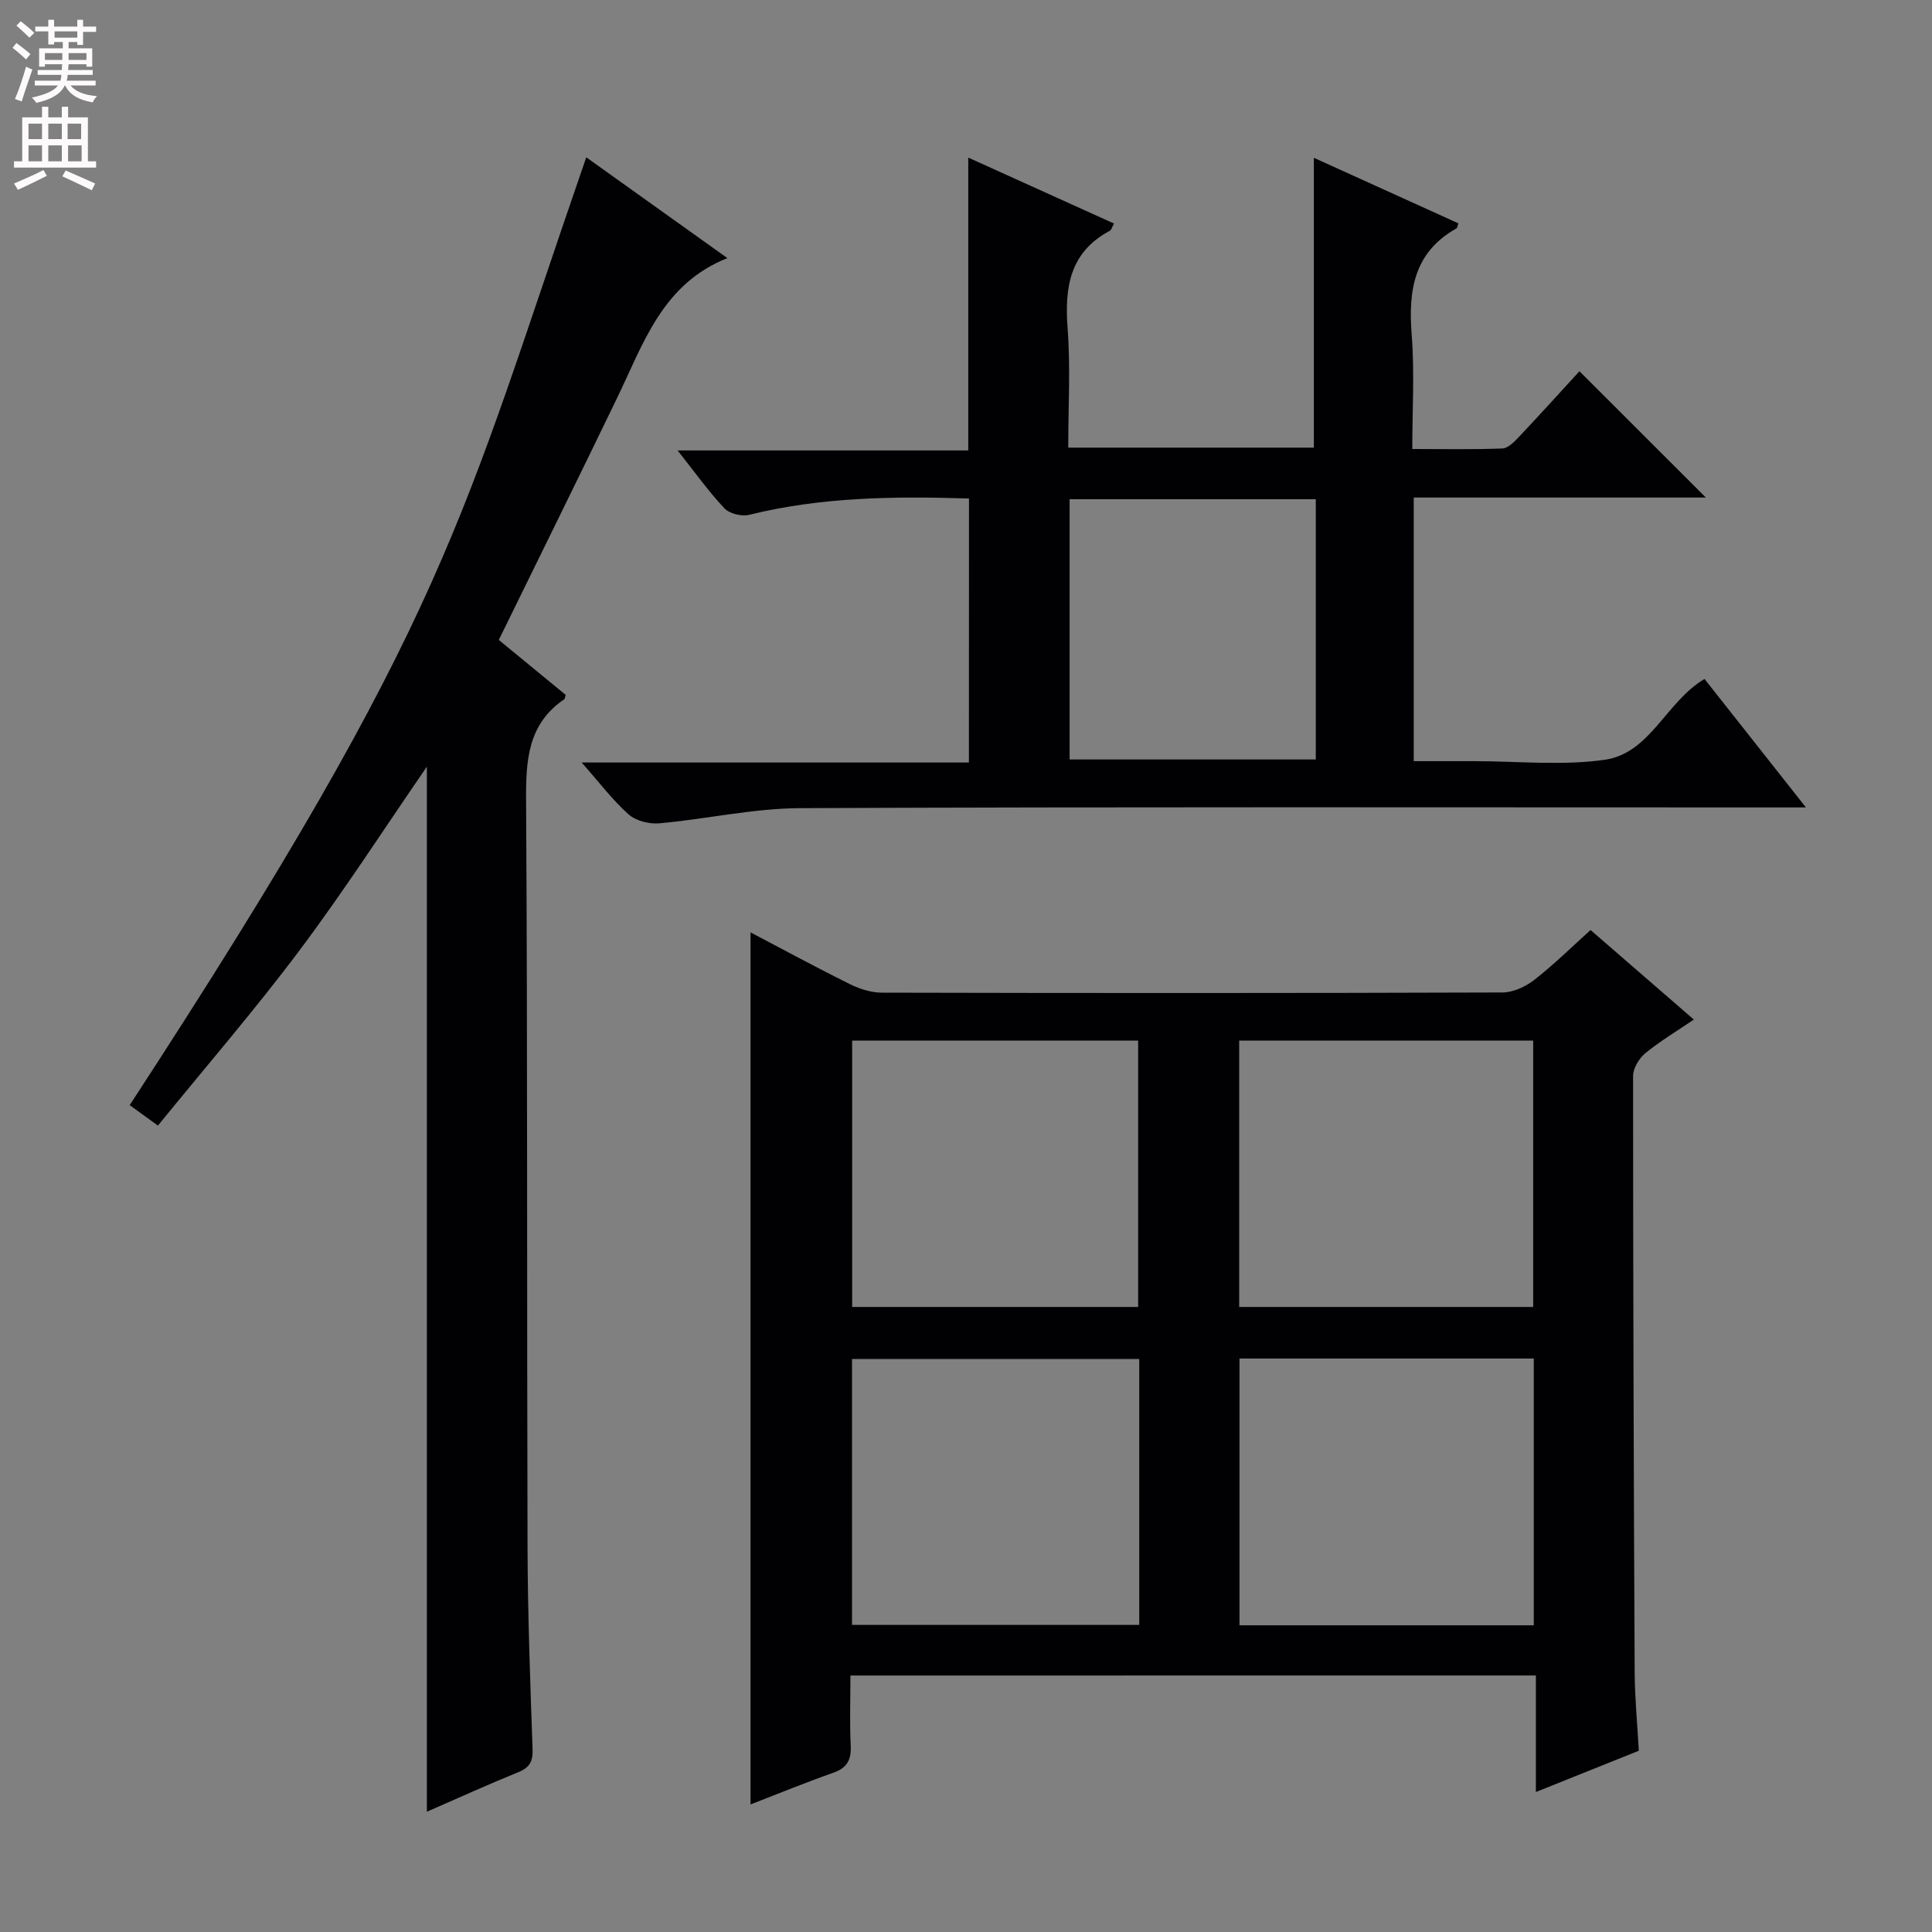 <svg enable-background="new 0 0 400 400" viewBox="0 0 400 400" xmlns="http://www.w3.org/2000/svg"><rect x="0" y="0" width="400" height="400" fill="#808080" stroke="none"/><g fill="#010103"><path d="m176.07 346.9c0 4.92-.17 9.72.06 14.5.14 2.91-.71 4.6-3.56 5.61-5.75 2.03-11.39 4.34-17.18 6.58 0-60.36 0-120.22 0-180.55 6.9 3.62 13.71 7.32 20.65 10.75 2 .99 4.37 1.73 6.57 1.73 42.82.1 85.64.11 128.47-.04 2.22-.01 4.77-1.2 6.57-2.6 4.04-3.15 7.71-6.77 11.66-10.33 7.18 6.23 14.06 12.19 21.38 18.54-3.65 2.48-7.04 4.5-10.06 6.98-1.29 1.07-2.52 3.11-2.52 4.71 0 41.15.13 82.31.33 123.46.03 5.3.55 10.6.86 16.23-7.05 2.83-13.91 5.58-21.31 8.55 0-8.2 0-15.93 0-24.13-47.44.01-94.44.01-141.92.01zm80.49-131.46v55.15h60.87c0-18.62 0-36.83 0-55.15-20.47 0-40.54 0-60.87 0zm60.99 65.83c-20.46 0-40.66 0-60.93 0v55.23h60.93c0-18.52 0-36.74 0-55.23zm-141.12-65.82v55.14h59.21c0-18.62 0-36.84 0-55.14-19.91 0-39.46 0-59.21 0zm59.44 65.92c-20.16 0-39.84 0-59.47 0v55.05h59.47c0-18.5 0-36.6 0-55.05z"/><path d="m200.62 103.21c-15.59-.49-30.67-.3-45.52 3.38-1.54.38-4.07-.23-5.12-1.35-3.29-3.49-6.1-7.45-9.69-11.98h60.18c0-20.37 0-40.1 0-60.63 10.08 4.56 20.09 9.09 30.17 13.65-.38.67-.51 1.3-.87 1.5-8.29 4.44-9.38 11.69-8.73 20.22.61 8.08.13 16.25.13 24.68h50.85c0-20.09 0-39.96 0-60.01 9.72 4.41 19.82 8.99 29.92 13.57-.18.47-.2.94-.42 1.06-8.84 4.97-9.97 12.91-9.24 22.07.6 7.59.12 15.27.12 23.59 6.49 0 12.58.13 18.65-.11 1.2-.05 2.51-1.42 3.48-2.45 4.34-4.59 8.58-9.29 12.48-13.54 8.79 8.78 17.42 17.41 26.17 26.15-19.81 0-40 0-60.48 0v54.58h10.49 2c9 0 18.13.96 26.96-.27 9.54-1.33 12.71-11.98 20.75-16.75 6.63 8.39 13.39 16.95 21 26.6-3.02 0-4.9 0-6.78 0-67.15 0-134.31-.14-201.46.15-9.72.04-19.42 2.27-29.15 3.14-2.09.19-4.86-.51-6.38-1.86-3.31-2.95-6.02-6.57-9.7-10.73h80.17c.02-18.52.02-36.38.02-54.66zm20.83.15v53.88h50.97c0-18.17 0-36.03 0-53.88-17.18 0-33.94 0-50.97 0z"/><path d="m121.38 32.57c9.9 7.07 19.48 13.92 29.22 20.87-13.45 5.32-17.37 17.65-22.8 28.88-8.02 16.61-16.2 33.15-24.53 50.17 4.64 3.81 9.32 7.66 13.85 11.38-.18.6-.18.82-.28.89-7.56 5.14-7.97 12.6-7.92 20.95.32 51.48.15 102.97.3 154.46.04 13.97.55 27.94 1.04 41.91.09 2.57-.55 3.85-2.95 4.83-6.28 2.55-12.46 5.37-18.93 8.19 0-72.38 0-144.31 0-216.37-8.78 12.74-17.11 25.68-26.32 37.97-9.25 12.35-19.37 24.05-29.36 36.34-2.47-1.78-4.16-3.01-5.85-4.23 66.57-102.04 68.43-120.89 94.53-196.24z"/></g><path d="m2.6 9.9.8-1c.9.7 1.9 1.4 2.9 2.3l-.9 1.1c-1.1-1-2-1.8-2.8-2.4zm.5 10.6c.9-2.1 1.6-4.3 2.3-6.7.4.2.8.4 1.3.6-.7 2.1-1.5 4.3-2.2 6.6zm.3-15.2.9-.9c1 .8 2 1.6 2.8 2.4l-1 1c-.9-.9-1.8-1.7-2.7-2.5zm12.6-1.2h1.2v1.4h2.7v1.1h-2.7v2.7h-1.2v-.6h-1.8v1.3h4.9v3.8h-1.2v-.5h-3.7c0 .4-.1.9-.1 1.2h5.1v1h-5.2c0 .5-.1.9-.2 1.2h6v1h-5.2c1.1 1.3 2.9 2 5.5 2.2-.4.4-.7.8-.9 1.3-2.9-.5-4.8-1.6-5.7-3.5h-.1c-.8 1.7-2.7 2.9-5.9 3.6-.2-.4-.6-.8-.9-1.1 2.8-.6 4.6-1.4 5.4-2.5h-4.8v-1h5.3c.1-.3.2-.7.2-1.2h-4.9v-1h5c0-.4 0-.8.1-1.2h-3.6v.5h-1.2v-3.8h4.9v-1.3h-1.8v.5h-1.2v-2.7h-2.7v-1h2.7v-1.4h1.2v1.4h4.8zm-6.7 8.3h3.6c0-.4 0-.9 0-1.4h-3.6zm1.9-4.6h4.8v-1.3h-4.7v1.3zm6.7 3.2h-3.7v1.4h3.7z" fill="#fcfafa"/><path d="m8.7 22.1h1.3v2.2h2.8v-2.2h1.3v2.2h4.1v9.1h1.7v1.3h-17v-1.3h1.7v-9.1h4.1zm.3 13.1.7 1.2c-1.8.9-3.8 1.9-6 2.9-.2-.4-.5-.8-.8-1.3 2.3-1 4.4-1.9 6.1-2.8zm-3.1-6.4h2.8v-3.2h-2.8zm0 4.6h2.8v-3.3h-2.8zm4.1-4.6h2.8v-3.2h-2.8zm0 4.6h2.8v-3.3h-2.8zm3.6 1.9c2.1.9 4.1 1.8 6.1 2.7l-.7 1.4c-2.2-1.1-4.2-2-6.1-2.9zm3.2-9.7h-2.8v3.2h2.8zm-2.7 7.8h2.8v-3.3h-2.8z" fill="#fcfafa"/></svg>